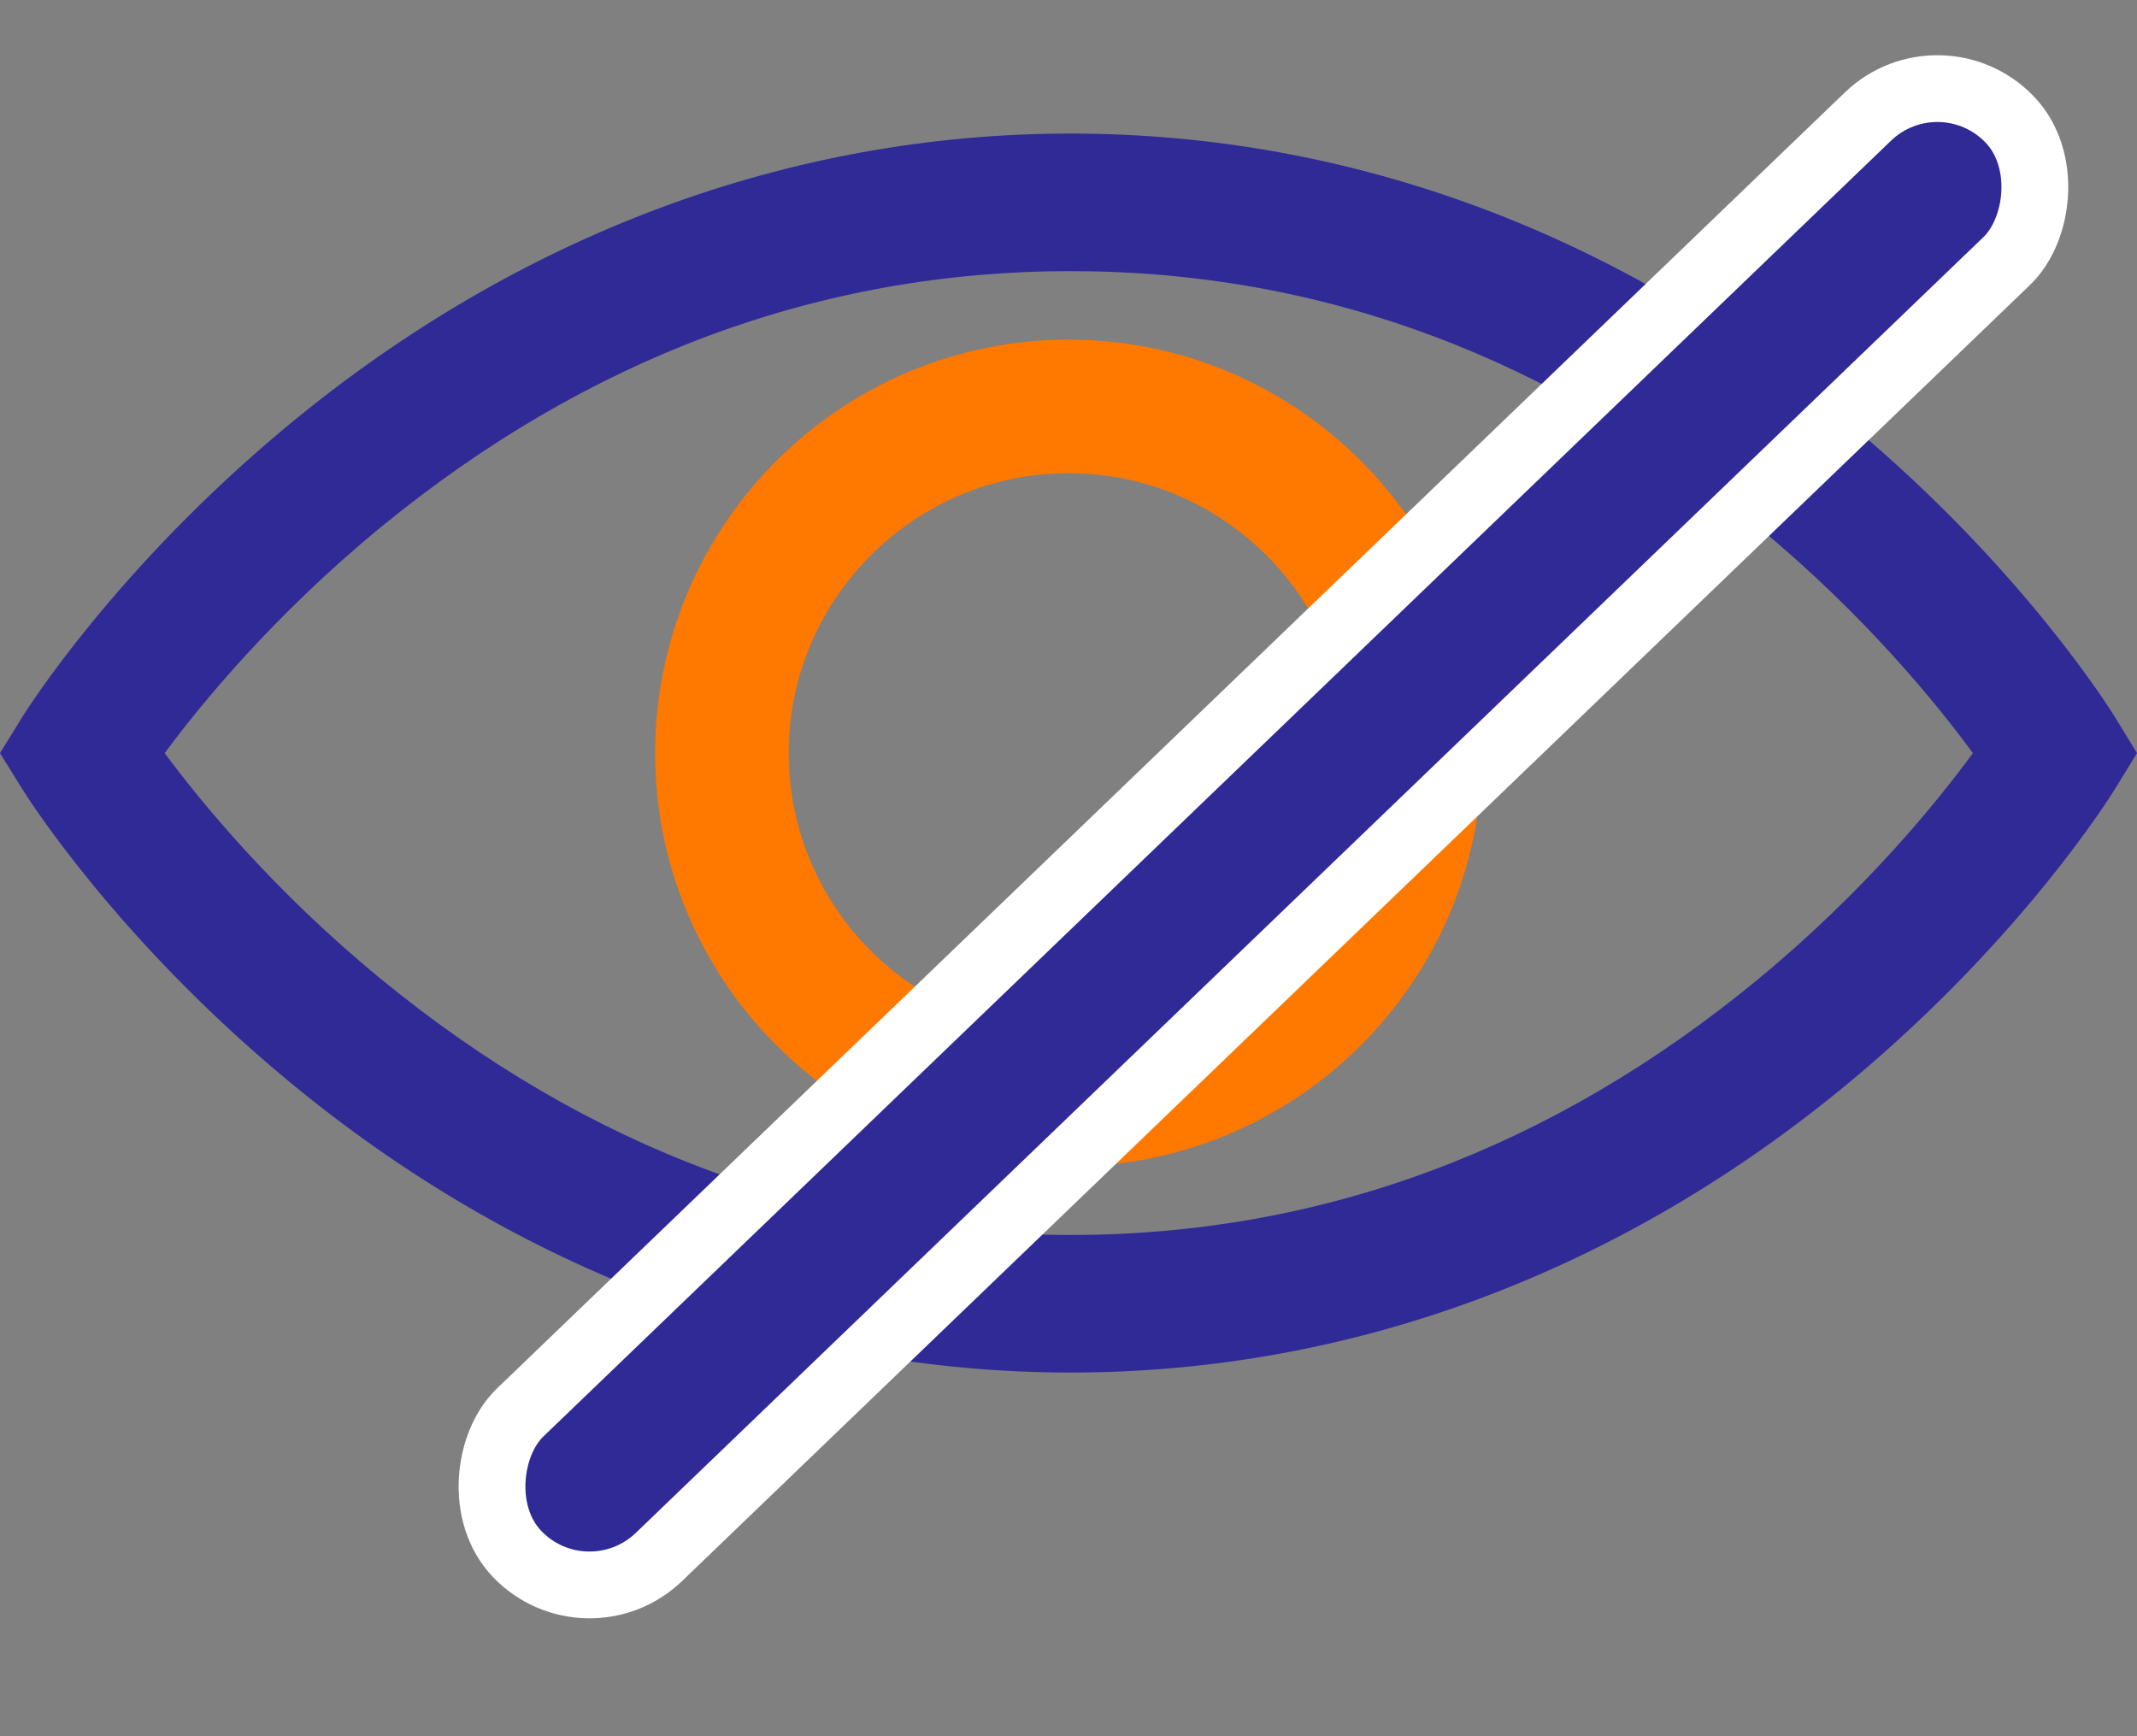 <svg width="16" height="13" viewBox="0 0 16 13" fill="none" xmlns="http://www.w3.org/2000/svg">
<rect x="0" y="0" width="16" height="13" fill="#808080" stroke="none"/>
<path d="M15.835 5.908L16 5.639L15.835 5.369C15.807 5.324 15.144 4.254 13.856 3.181C12.142 1.754 10.123 1 8.016 1C5.911 1 3.887 1.754 2.163 3.18C0.867 4.252 0.196 5.322 0.168 5.367L0 5.639L0.168 5.91C0.196 5.955 0.867 7.025 2.163 8.097C3.887 9.524 5.911 10.277 8.016 10.277C10.123 10.277 12.142 9.523 13.856 8.096C15.144 7.023 15.807 5.953 15.835 5.908V5.908ZM13.169 7.327C11.627 8.601 9.894 9.247 8.016 9.247C6.139 9.247 4.399 8.601 2.847 7.326C2.044 6.667 1.5 5.999 1.233 5.639C1.5 5.278 2.044 4.611 2.847 3.951C4.399 2.677 6.138 2.03 8.016 2.03C9.894 2.03 11.627 2.676 13.169 3.95C13.968 4.611 14.508 5.279 14.771 5.639C14.508 5.999 13.968 6.667 13.169 7.327Z" fill="#302A97"/>
<path d="M5.405 5.639C5.405 4.208 6.57 3.043 8.001 3.043C9.432 3.043 10.597 4.208 10.597 5.639C10.597 7.069 9.432 8.234 8.001 8.234C6.57 8.234 5.405 7.069 5.405 5.639Z" stroke="#FF7800"/>
<rect x="14.526" y="0.353" width="1.5" height="15.5" rx="0.75" transform="rotate(46.122 14.526 0.353)" fill="#302A97" stroke="white" stroke-width="0.5"/>
</svg>

